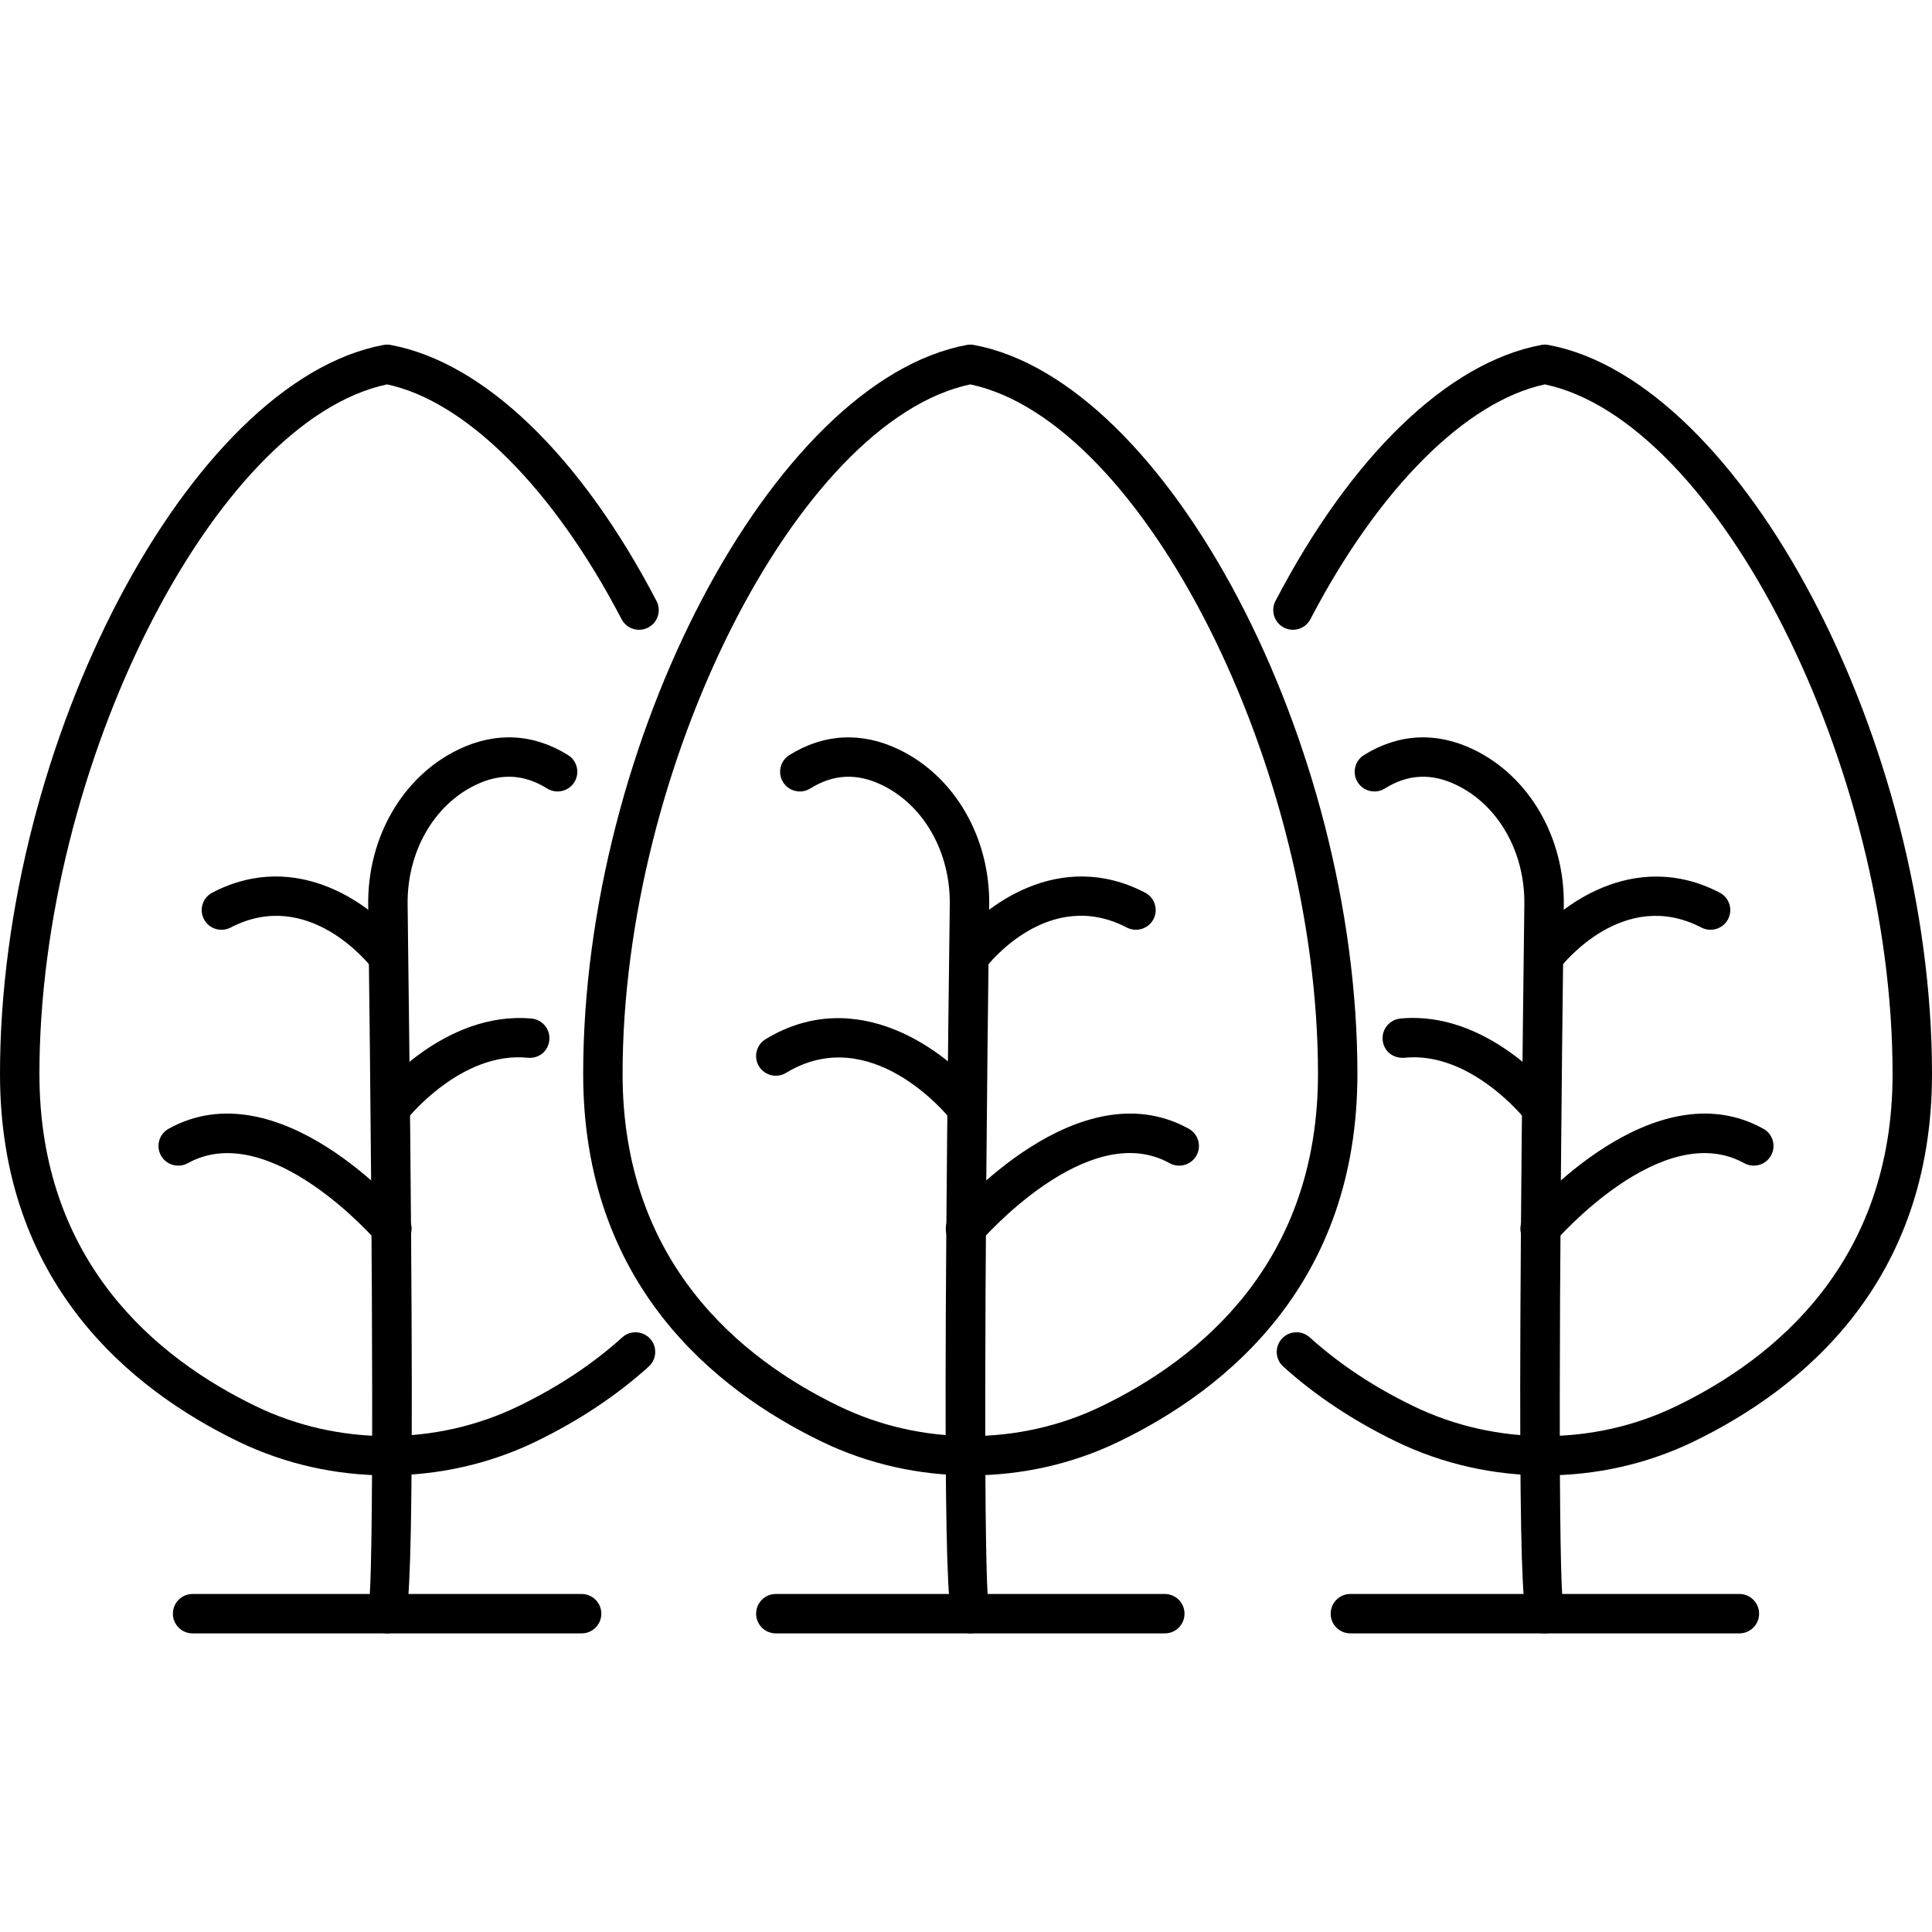 <svg xmlns="http://www.w3.org/2000/svg" xmlns:xlink="http://www.w3.org/1999/xlink" width="500" zoomAndPan="magnify" viewBox="0 0 375 375" height="500" preserveAspectRatio="xMidYMid meet" version="1.0" fill="currentColor"><defs><clipPath id="d910f12a69"><path d="M 113 66.75 L 264 66.75 L 264 287 L 113 287 Z M 113 66.75 " clip-rule="nonzero"/></clipPath><clipPath id="71a70ce2d4"><path d="M 151 143 L 193 143 L 193 317.25 L 151 317.25 Z M 151 143 " clip-rule="nonzero"/></clipPath><clipPath id="64f8b1c945"><path d="M 146 309 L 230 309 L 230 317.25 L 146 317.25 Z M 146 309 " clip-rule="nonzero"/></clipPath><clipPath id="070e39de99"><path d="M 247 66.75 L 375 66.75 L 375 287 L 247 287 Z M 247 66.75 " clip-rule="nonzero"/></clipPath><clipPath id="c83fce2614"><path d="M 262 143 L 304 143 L 304 317.25 L 262 317.25 Z M 262 143 " clip-rule="nonzero"/></clipPath><clipPath id="0494b112fc"><path d="M 258 309 L 342 309 L 342 317.25 L 258 317.25 Z M 258 309 " clip-rule="nonzero"/></clipPath><clipPath id="6c437b1629"><path d="M 0 66.75 L 128 66.75 L 128 287 L 0 287 Z M 0 66.75 " clip-rule="nonzero"/></clipPath><clipPath id="96a542c632"><path d="M 71 143 L 113 143 L 113 317.25 L 71 317.25 Z M 71 143 " clip-rule="nonzero"/></clipPath><clipPath id="26f8cb1de9"><path d="M 33 309 L 117 309 L 117 317.25 L 33 317.25 Z M 33 309 " clip-rule="nonzero"/></clipPath></defs><g clip-path="url(#d910f12a69)"><path  d="M 188.336 74.609 C 154.789 81.715 120.844 148.812 120.844 208.461 C 120.844 245 143.715 263.703 162.891 272.961 C 178.82 280.668 197.855 280.668 213.785 272.961 C 232.961 263.703 255.82 245 255.82 208.461 C 255.82 148.812 221.887 81.715 188.336 74.609 Z M 188.336 286.371 C 178.453 286.371 168.566 284.195 159.559 279.848 C 138.406 269.633 113.195 248.961 113.195 208.461 C 113.195 144.062 150.066 73.973 187.633 66.957 C 188.094 66.867 188.578 66.867 189.039 66.957 C 226.605 73.973 263.473 144.062 263.473 208.461 C 263.473 248.961 238.266 269.633 217.113 279.848 C 208.109 284.195 198.223 286.371 188.336 286.371 " fill-opacity="1" fill-rule="nonzero"/></g><g clip-path="url(#71a70ce2d4)"><path  d="M 188.336 317.039 C 187.359 317.039 186.379 316.664 185.633 315.918 C 184 314.289 182.594 312.891 184.352 175.551 C 184.477 165.387 179.305 156.289 171.176 152.367 C 166.312 150.023 161.754 150.242 157.266 153.051 C 155.484 154.156 153.113 153.613 152 151.824 C 150.879 150.035 151.43 147.668 153.223 146.555 C 159.918 142.375 167.285 142.008 174.5 145.484 C 185.297 150.688 192.172 162.535 192.004 175.645 C 191.016 252.934 190.973 306.07 191.902 311.812 C 192.438 313.184 192.152 314.809 191.039 315.918 C 190.297 316.664 189.316 317.039 188.336 317.039 " fill-opacity="1" fill-rule="nonzero"/></g><path  d="M 187.398 242.316 C 186.527 242.316 185.641 242.016 184.922 241.395 C 183.316 240.031 183.121 237.625 184.488 236.02 C 185.5 234.84 209.371 207.25 230.742 219.09 C 232.594 220.117 233.262 222.441 232.23 224.289 C 231.203 226.129 228.867 226.789 227.027 225.777 C 211.129 216.922 190.523 240.734 190.312 240.969 C 189.559 241.863 188.48 242.316 187.398 242.316 " fill-opacity="1" fill-rule="nonzero"/><path  d="M 187.406 218.562 C 186.285 218.562 185.164 218.078 184.41 217.141 C 183.793 216.355 168.977 198.285 152.57 208.242 C 150.77 209.34 148.41 208.762 147.312 206.965 C 146.215 205.16 146.793 202.801 148.594 201.707 C 166.348 190.918 183.707 203.973 190.395 212.367 C 191.711 214.012 191.441 216.414 189.793 217.734 C 189.082 218.293 188.246 218.562 187.406 218.562 " fill-opacity="1" fill-rule="nonzero"/><path  d="M 188.336 189.238 C 187.523 189.238 186.703 188.988 186.012 188.445 C 184.328 187.164 184.008 184.766 185.297 183.094 C 190.816 175.902 205.629 164.582 222.262 173.262 C 224.137 174.238 224.867 176.547 223.887 178.418 C 222.906 180.285 220.598 180.996 218.73 180.043 C 203.59 172.148 191.871 187.105 191.375 187.742 C 190.621 188.73 189.484 189.238 188.336 189.238 " fill-opacity="1" fill-rule="nonzero"/><g clip-path="url(#64f8b1c945)"><path  d="M 226.09 317.039 L 150.586 317.039 C 148.469 317.039 146.762 315.324 146.762 313.219 C 146.762 311.102 148.469 309.391 150.586 309.391 L 226.09 309.391 C 228.207 309.391 229.914 311.102 229.914 313.219 C 229.914 315.324 228.207 317.039 226.09 317.039 " fill-opacity="1" fill-rule="nonzero"/></g><g clip-path="url(#070e39de99)"><path  d="M 299.859 286.371 C 289.973 286.379 280.094 284.195 271.078 279.848 C 262.742 275.809 255.336 270.902 249.074 265.25 C 247.508 263.836 247.383 261.414 248.805 259.848 C 250.219 258.285 252.648 258.168 254.215 259.574 C 259.93 264.75 266.727 269.254 274.41 272.961 C 290.348 280.668 309.375 280.668 325.305 272.961 C 344.488 263.703 367.348 245 367.348 208.461 C 367.348 148.812 333.406 81.715 299.859 74.609 C 284.516 77.887 267.562 94.852 254.355 120.176 C 253.375 122.051 251.074 122.777 249.191 121.805 C 247.324 120.836 246.598 118.52 247.566 116.656 C 262.266 88.445 281.074 70.328 299.156 66.957 C 299.625 66.867 300.102 66.867 300.562 66.957 C 338.129 73.973 375 144.062 375 208.461 C 375 248.961 349.789 269.633 328.645 279.848 C 319.629 284.195 309.742 286.371 299.859 286.371 " fill-opacity="1" fill-rule="nonzero"/></g><g clip-path="url(#c83fce2614)"><path  d="M 299.859 317.039 C 298.879 317.039 297.898 316.664 297.152 315.918 C 295.531 314.289 294.133 312.891 295.875 175.559 C 296.008 165.387 290.836 156.289 282.699 152.367 C 277.828 150.023 273.281 150.242 268.793 153.051 C 267.004 154.156 264.645 153.613 263.52 151.824 C 262.406 150.035 262.953 147.668 264.75 146.555 C 271.449 142.383 278.805 142 286.02 145.484 C 296.828 150.688 303.699 162.535 303.531 175.652 C 302.527 254.148 302.496 306.062 303.422 311.812 C 303.961 313.184 303.676 314.816 302.562 315.918 C 301.816 316.664 300.836 317.039 299.859 317.039 " fill-opacity="1" fill-rule="nonzero"/></g><path  d="M 298.93 242.316 C 298.051 242.316 297.172 242.016 296.449 241.406 C 294.844 240.031 294.652 237.625 296.016 236.02 C 297.02 234.84 320.91 207.25 342.27 219.09 C 344.121 220.117 344.781 222.441 343.754 224.289 C 342.73 226.129 340.406 226.789 338.555 225.777 C 322.633 216.949 302.051 240.734 301.84 240.969 C 301.09 241.863 300.008 242.316 298.93 242.316 " fill-opacity="1" fill-rule="nonzero"/><path  d="M 298.938 218.562 C 297.809 218.562 296.695 218.078 295.941 217.141 C 295.832 217.016 285.375 203.953 272.543 205.316 C 270.344 205.469 268.57 203.98 268.375 201.883 C 268.168 199.773 269.707 197.91 271.816 197.699 C 288.707 196.078 301.391 211.707 301.926 212.367 C 303.238 214.012 302.965 216.414 301.312 217.734 C 300.609 218.293 299.773 218.562 298.938 218.562 " fill-opacity="1" fill-rule="nonzero"/><path  d="M 299.859 189.23 C 299.047 189.23 298.227 188.98 297.531 188.438 C 295.855 187.156 295.539 184.766 296.82 183.094 C 302.336 175.91 317.16 164.617 333.793 173.262 C 335.668 174.238 336.387 176.547 335.414 178.418 C 334.438 180.285 332.117 180.996 330.25 180.043 C 315.191 172.191 303.383 187.105 302.887 187.75 C 302.133 188.73 301.004 189.23 299.859 189.23 " fill-opacity="1" fill-rule="nonzero"/><g clip-path="url(#0494b112fc)"><path  d="M 337.617 317.039 L 262.105 317.039 C 259.988 317.039 258.281 315.324 258.281 313.219 C 258.281 311.102 259.988 309.391 262.105 309.391 L 337.617 309.391 C 339.727 309.391 341.441 311.102 341.441 313.219 C 341.441 315.324 339.727 317.039 337.617 317.039 " fill-opacity="1" fill-rule="nonzero"/></g><g clip-path="url(#6c437b1629)"><path  d="M 75.133 286.371 C 65.258 286.371 55.371 284.195 46.355 279.848 C 25.211 269.633 0 248.961 0 208.461 C 0 144.062 36.871 73.973 74.43 66.957 C 74.898 66.867 75.375 66.867 75.836 66.957 C 93.926 70.328 112.727 88.445 127.434 116.656 C 128.402 118.52 127.684 120.836 125.809 121.805 C 123.926 122.785 121.617 122.059 120.645 120.176 C 107.438 94.852 90.477 77.887 75.133 74.609 C 41.586 81.715 7.652 148.812 7.652 208.461 C 7.652 245 30.512 263.703 49.688 272.961 C 65.625 280.668 84.652 280.668 100.582 272.961 C 108.273 269.246 115.07 264.75 120.785 259.574 C 122.352 258.168 124.77 258.293 126.195 259.848 C 127.609 261.414 127.484 263.836 125.918 265.25 C 119.664 270.902 112.266 275.809 103.922 279.848 C 94.906 284.195 85.027 286.371 75.133 286.371 " fill-opacity="1" fill-rule="nonzero"/></g><g clip-path="url(#96a542c632)"><path  d="M 75.133 317.039 C 74.156 317.039 73.176 316.664 72.43 315.918 C 71.316 314.809 71.031 313.184 71.578 311.812 C 72.496 306.07 72.457 252.934 71.469 175.652 C 71.301 162.535 78.172 150.688 88.969 145.484 C 96.188 142 103.543 142.375 110.25 146.555 C 112.047 147.668 112.594 150.035 111.48 151.824 C 110.355 153.613 108.004 154.156 106.207 153.051 C 101.711 150.242 97.156 150.023 92.301 152.367 C 84.164 156.289 78.992 165.387 79.117 175.559 C 80.875 312.891 79.469 314.289 77.848 315.918 C 77.094 316.664 76.113 317.039 75.133 317.039 " fill-opacity="1" fill-rule="nonzero"/></g><path  d="M 76.07 242.316 C 74.992 242.316 73.91 241.863 73.16 240.969 C 72.949 240.734 52.359 216.973 36.445 225.777 C 34.605 226.789 32.27 226.129 31.246 224.289 C 30.219 222.441 30.879 220.117 32.73 219.09 C 54.09 207.25 77.98 234.84 78.984 236.02 C 80.348 237.625 80.156 240.031 78.551 241.395 C 77.828 242.016 76.949 242.316 76.07 242.316 " fill-opacity="1" fill-rule="nonzero"/><path  d="M 76.062 218.57 C 75.234 218.57 74.398 218.301 73.688 217.742 C 72.035 216.43 71.762 214.023 73.074 212.367 C 73.602 211.707 86.207 196.188 103.184 197.699 C 105.293 197.91 106.832 199.773 106.625 201.883 C 106.43 203.98 104.672 205.492 102.457 205.316 C 89.605 203.988 79.176 217 79.066 217.133 C 78.305 218.078 77.191 218.57 76.062 218.57 " fill-opacity="1" fill-rule="nonzero"/><path  d="M 75.141 189.23 C 73.996 189.23 72.867 188.73 72.105 187.75 C 71.609 187.105 59.801 172.184 44.75 180.043 C 42.867 181.004 40.555 180.293 39.586 178.418 C 38.613 176.547 39.332 174.238 41.207 173.262 C 57.824 164.582 72.656 175.902 78.172 183.094 C 79.453 184.766 79.137 187.156 77.469 188.438 C 76.773 188.98 75.953 189.23 75.141 189.23 " fill-opacity="1" fill-rule="nonzero"/><g clip-path="url(#26f8cb1de9)"><path  d="M 112.895 317.039 L 37.383 317.039 C 35.266 317.039 33.559 315.324 33.559 313.219 C 33.559 311.102 35.266 309.391 37.383 309.391 L 112.895 309.391 C 115.004 309.391 116.719 311.102 116.719 313.219 C 116.719 315.324 115.004 317.039 112.895 317.039 " fill-opacity="1" fill-rule="nonzero"/></g></svg>

